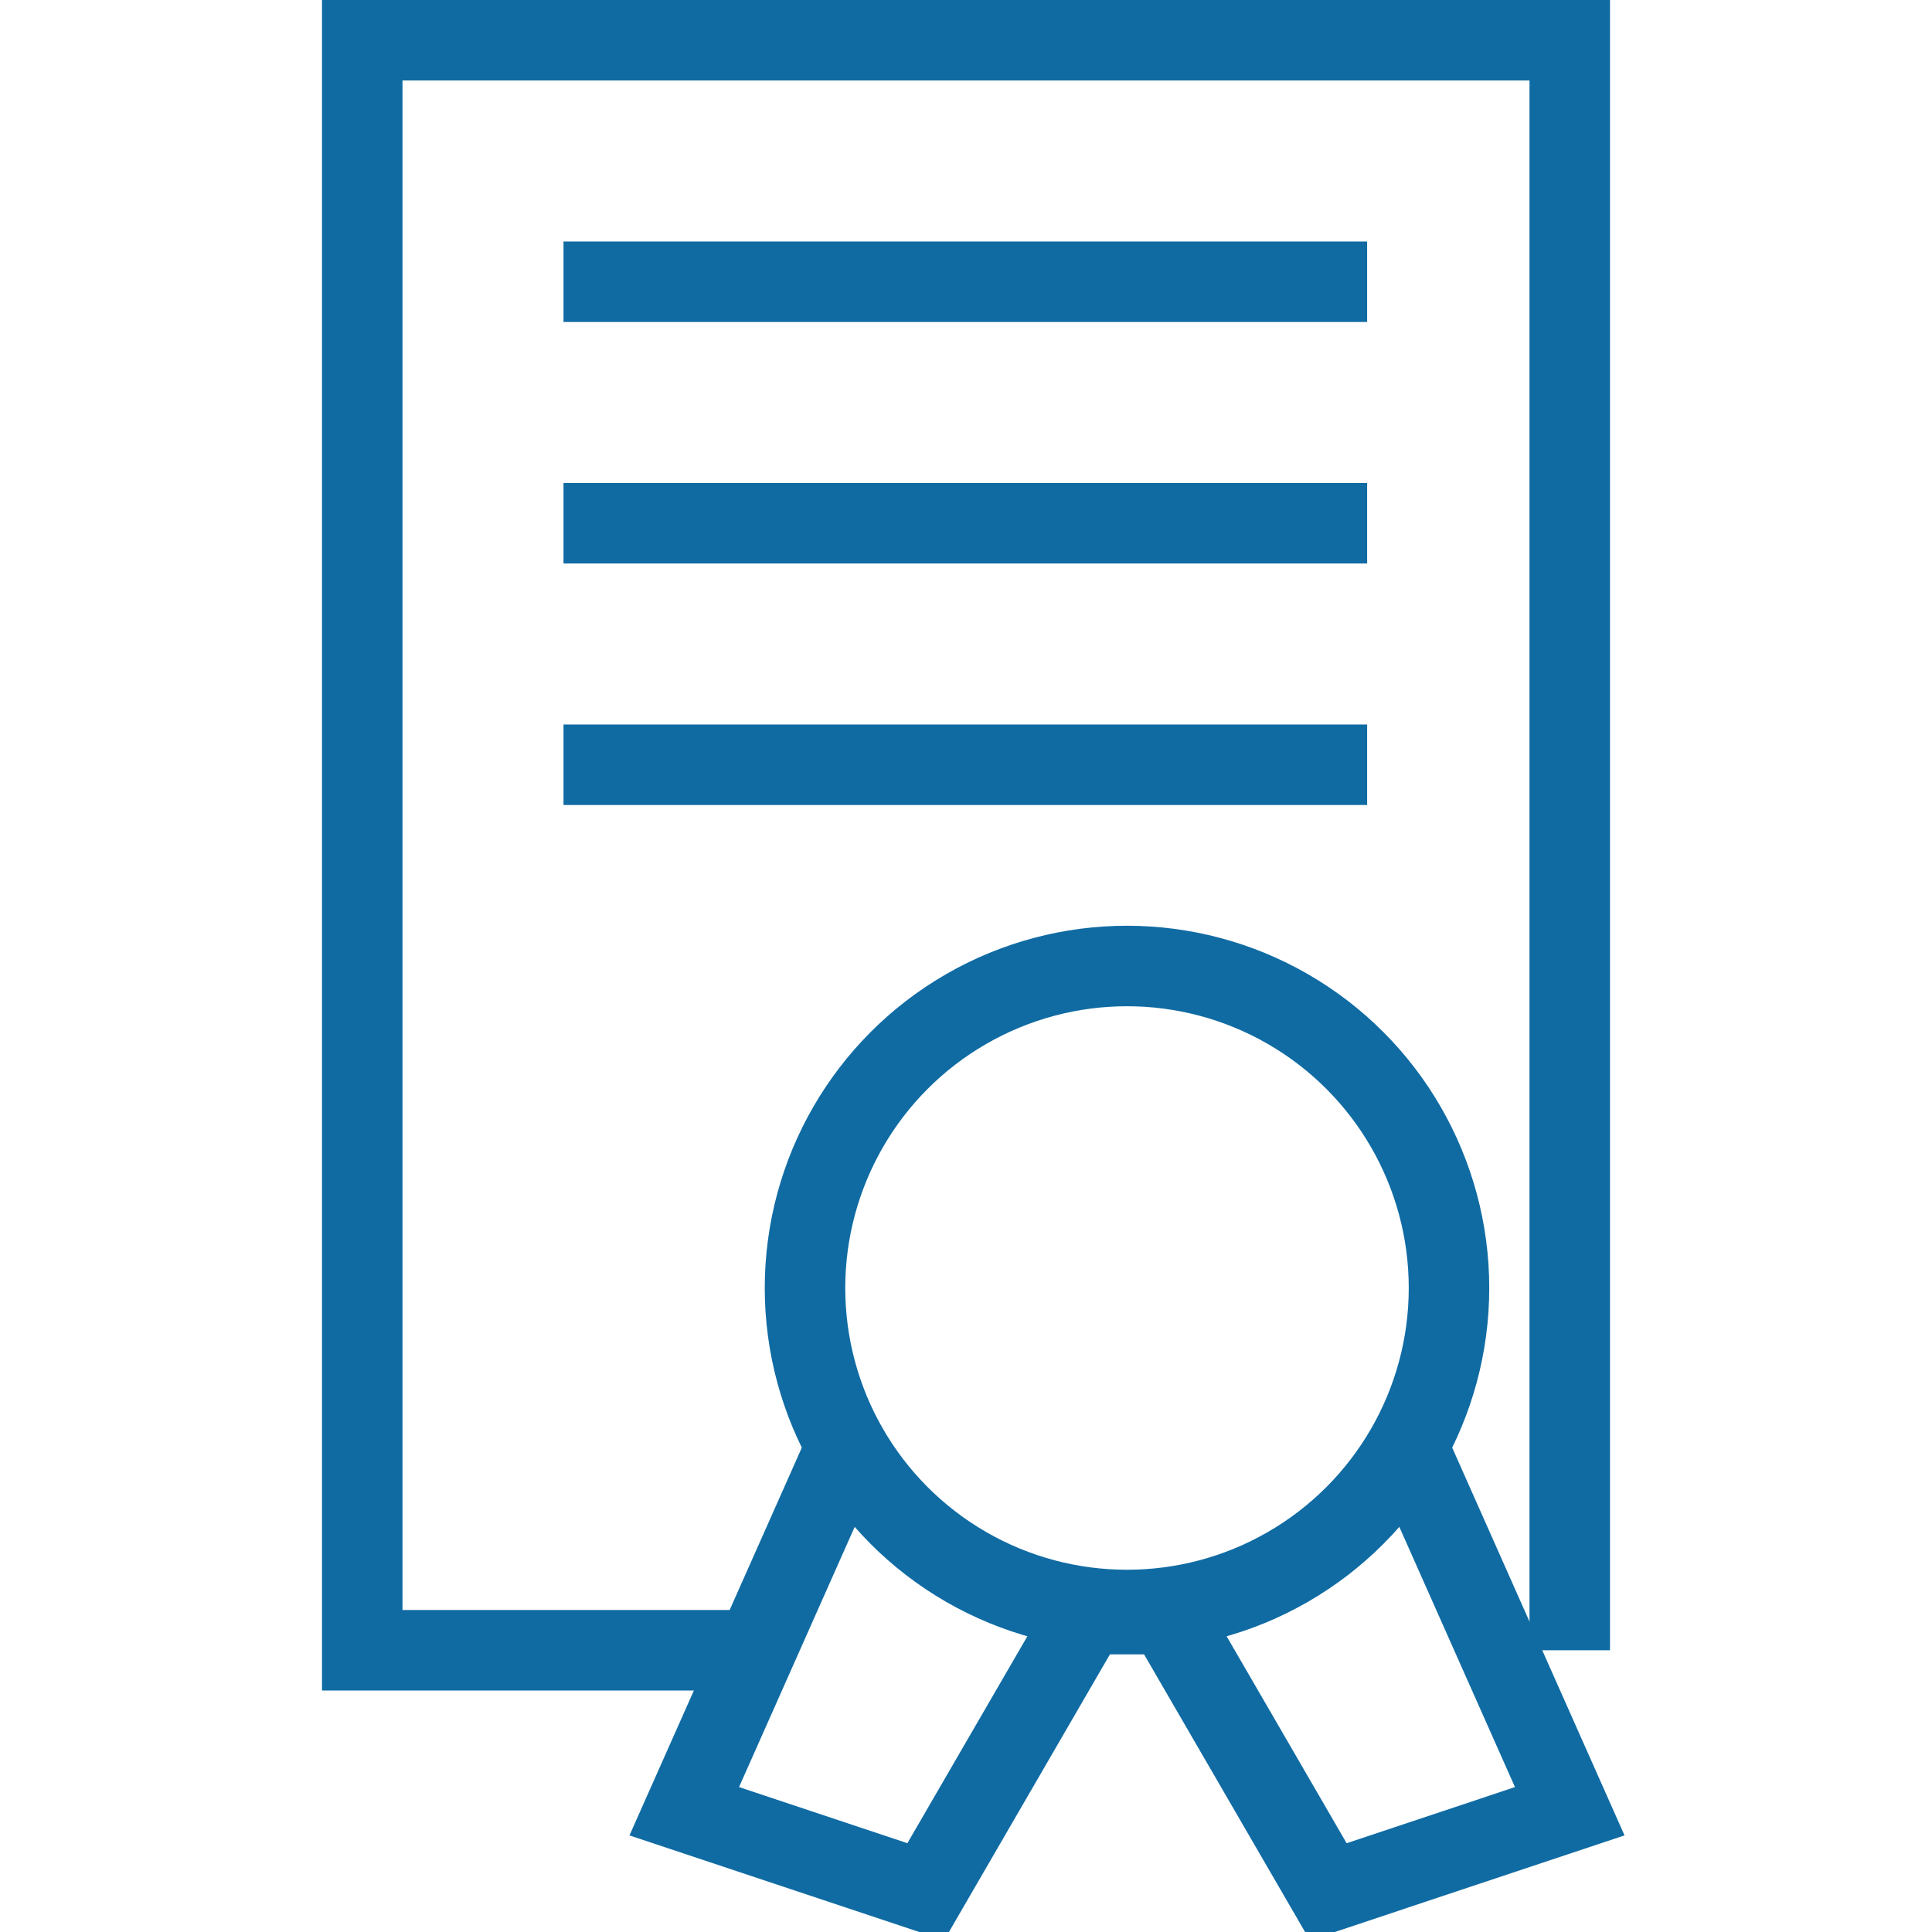 <?xml version="1.0" encoding="UTF-8"?>
<svg width="24px" height="24px" viewBox="0 0 24 24" version="1.1" xmlns="http://www.w3.org/2000/svg" xmlns:xlink="http://www.w3.org/1999/xlink">
    <!-- Generator: Sketch 51.3 (57544) - http://www.bohemiancoding.com/sketch -->
    <title>ContractAward</title>
    <desc>Created with Sketch.</desc>
    <defs></defs>
    <g id="ContractAward" stroke="none" stroke-width="1" fill="none" fill-rule="evenodd">
        <circle id="Oval-2" stroke="#106ba3" fill-rule="nonzero" cx="14" cy="16" r="4"></circle>
        <polyline id="Path-6" stroke="#106ba3" fill-rule="nonzero" points="10.5 18 8.5 22.5 11.5 23.5 13.5 20.051 14.5 20.051 16.5 23.5 19.5 22.5 17.5 18"></polyline>
        <path d="M7,3.5 L16.983,3.5" id="Path-5" stroke="#106ba3" fill-rule="nonzero"></path>
        <path d="M7,6.5 L16.983,6.5" id="Path-8" stroke="#106ba3" fill-rule="nonzero"></path>
        <path d="M7,9.5 L16.983,9.5" id="Path-9" stroke="#106ba3" fill-rule="nonzero"></path>
        <polyline id="Path-7" stroke="#106ba3" fill-rule="nonzero" points="9.5 20.5 4.5 20.5 4.5 0.5 19.5 0.5 19.5 20.5"></polyline>
    </g>
</svg>